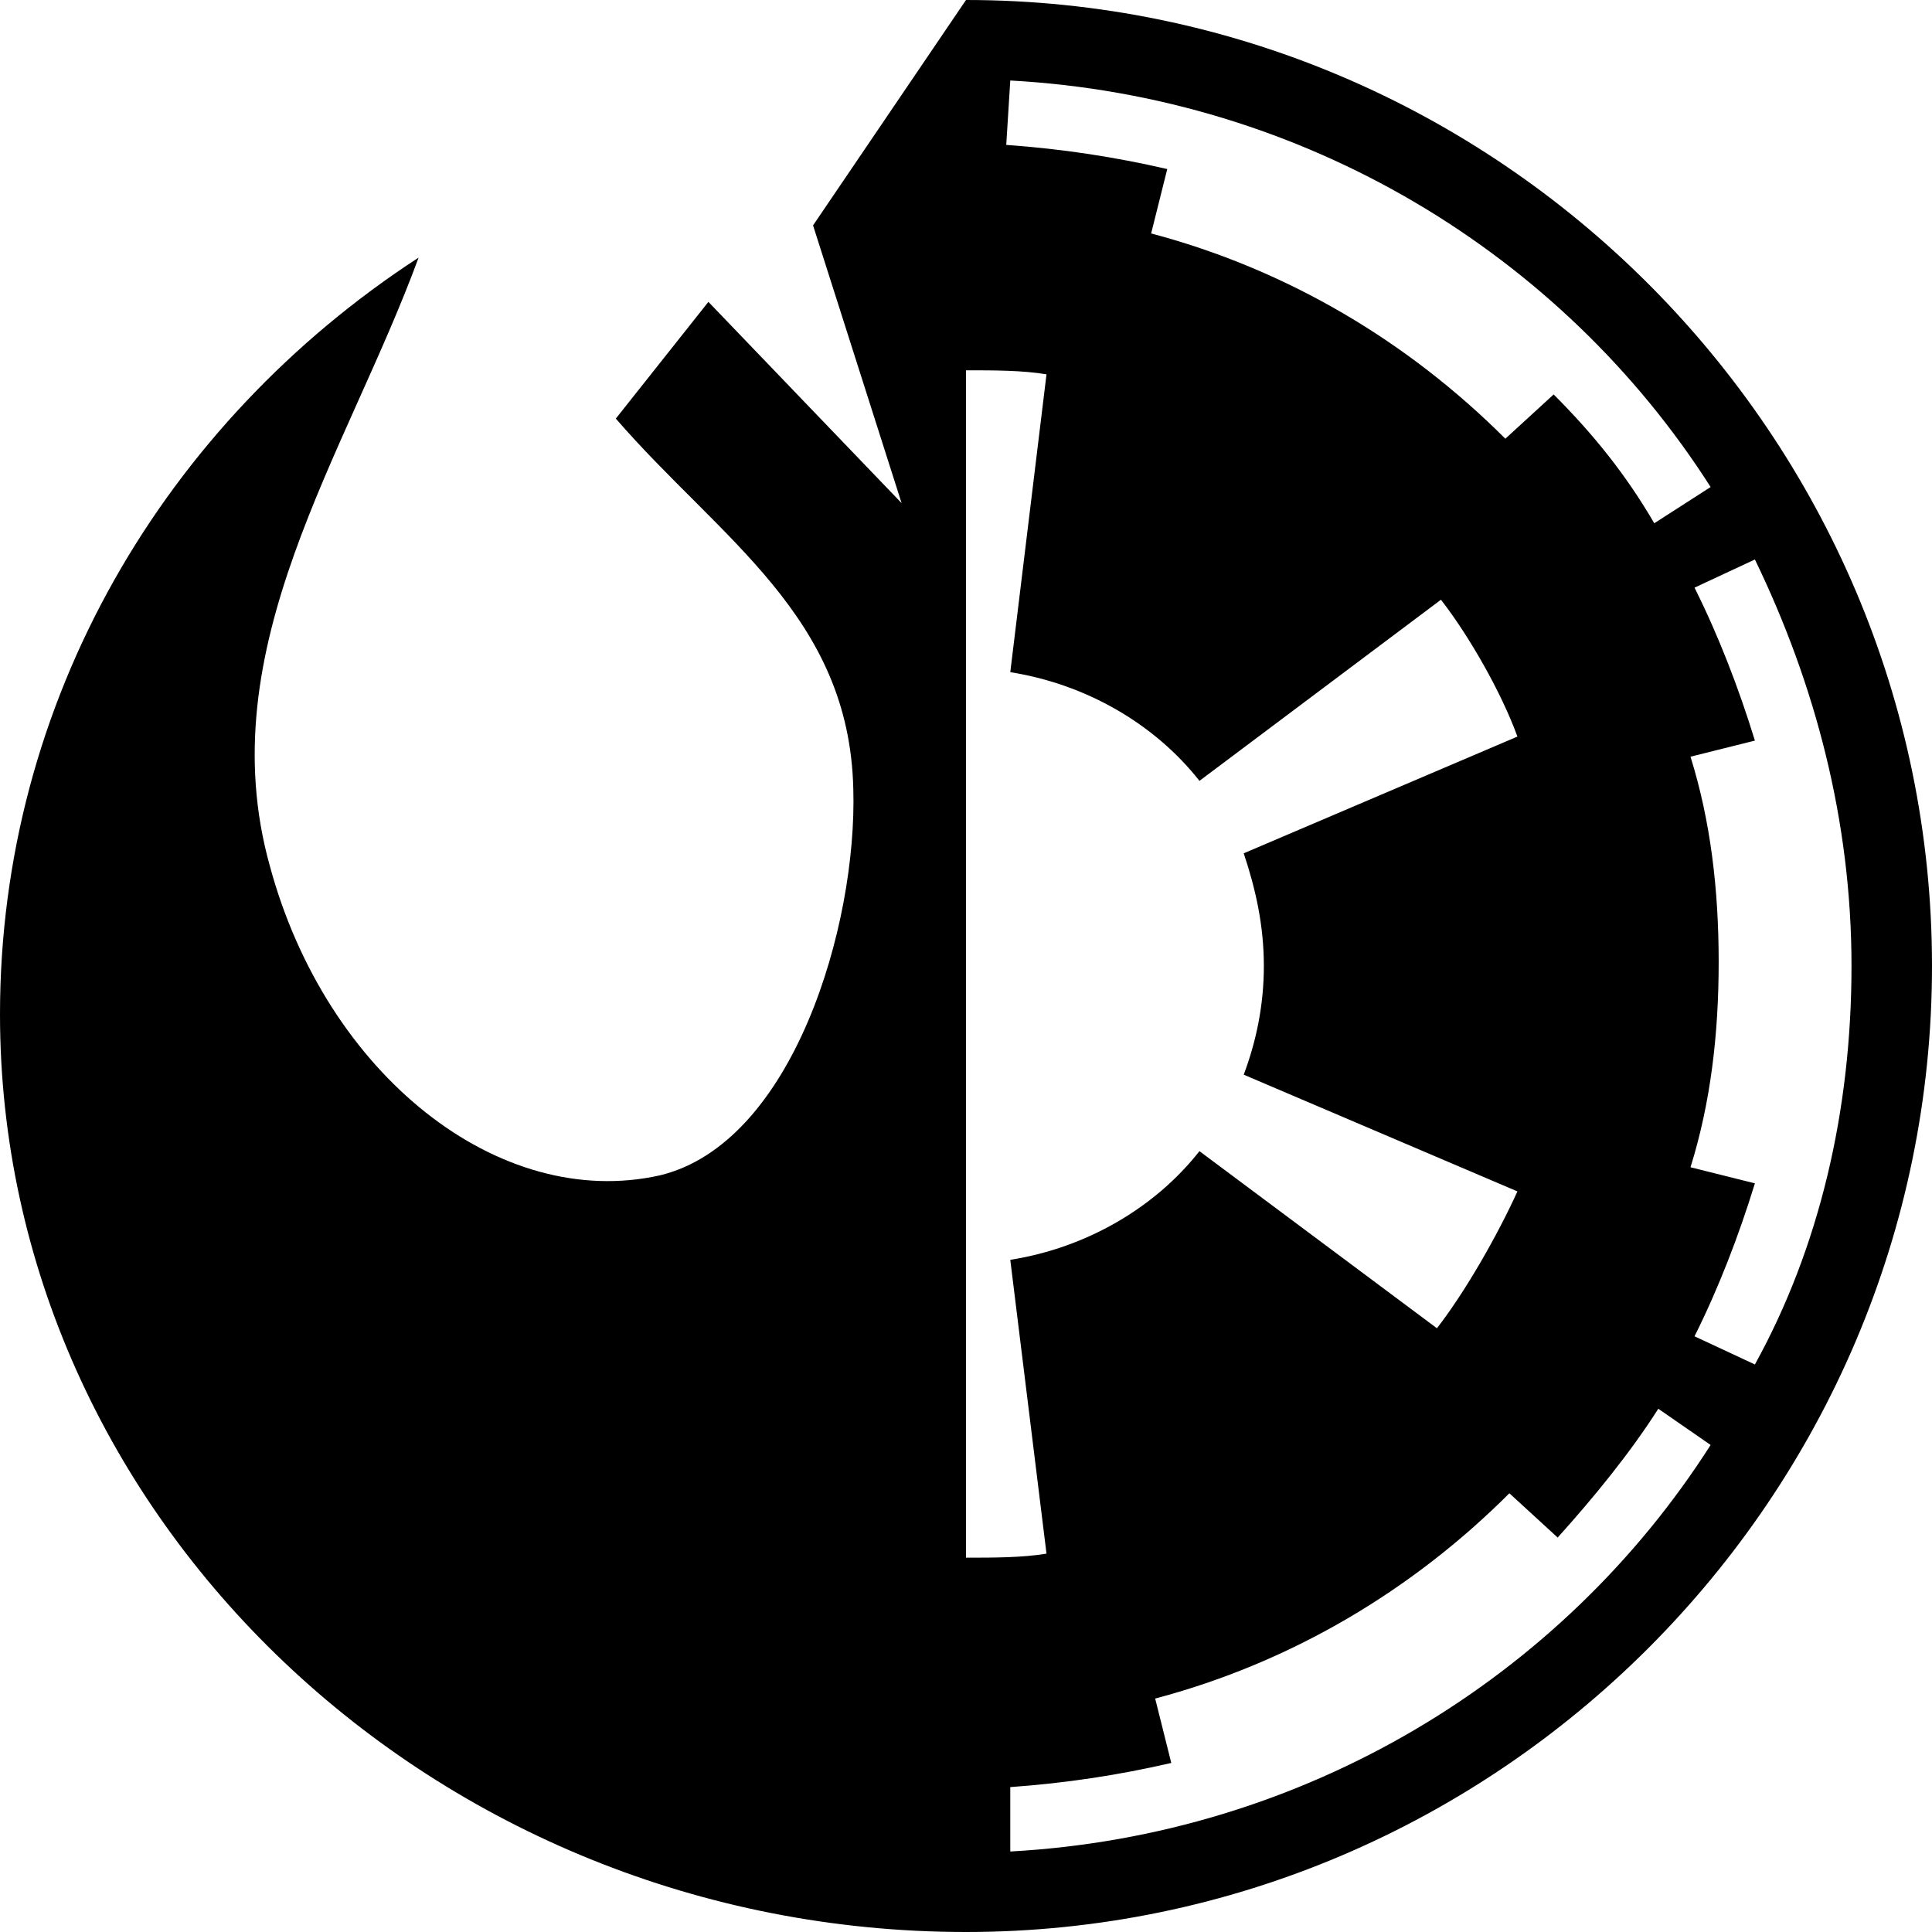 <!-- sample rectangle -->
<svg viewBox="0 0 48 48">
      <g>
        <path d="M10.4,6.4c-1.8,4.9-5.2,9.7-3.7,15.1c1.4,5.2,5.7,8.6,9.7,7.7c3.3-0.8,4.9-6.2,4.8-9.6 c-0.1-4.3-3.3-6.2-5.9-9.2l2.3-2.9l4.8,5l-2.2-6.9L24,0c13.2,0,24,10.8,24,24S37.2,48,24,48c0,0,0,0,0,0C10.8,48,0,37.7,0,25.2 C0,17.4,4.1,10.5,10.4,6.4z M25.1,2C25.1,2,25.1,2,25.1,2L25,3.6c1.4,0.1,2.7,0.3,4,0.6l-0.4,1.6c3.4,0.9,6.4,2.7,8.8,5.1l1.2-1.1 c1,1,1.8,2,2.5,3.2l1.4-0.9C38.8,6.3,32.4,2.4,25.1,2z M46,24c0-3.6-0.9-7-2.4-10.1l-1.5,0.7c0.6,1.2,1.1,2.5,1.5,3.8l-1.6,0.4 c0.5,1.6,0.7,3.3,0.7,5.1s-0.2,3.5-0.7,5.1l1.6,0.4c-0.4,1.3-0.9,2.6-1.5,3.8l1.5,0.7C45.2,31,46,27.6,46,24L46,24z M25.1,46 c7.3-0.4,13.7-4.3,17.4-10.1L41.2,35c-0.7,1.1-1.6,2.2-2.5,3.2l-1.2-1.1c-2.4,2.4-5.4,4.2-8.8,5.1l0.4,1.6c-1.3,0.3-2.6,0.5-4,0.6 L25.1,46L25.1,46z M24,38.7c0.7,0,1.4,0,2-0.1l-0.9-7.3c1.9-0.3,3.6-1.3,4.7-2.7l5.9,4.4c0.7-0.9,1.5-2.3,2-3.4l-6.8-2.9 c0.3-0.8,0.5-1.7,0.5-2.7s-0.2-1.9-0.5-2.8l6.8-2.9c-0.4-1.1-1.2-2.5-1.9-3.4l-6,4.5c-1.1-1.4-2.8-2.4-4.7-2.7L26,9.3 c-0.6-0.1-1.3-0.1-2-0.1V38.7z"/>
      </g>
    </svg>